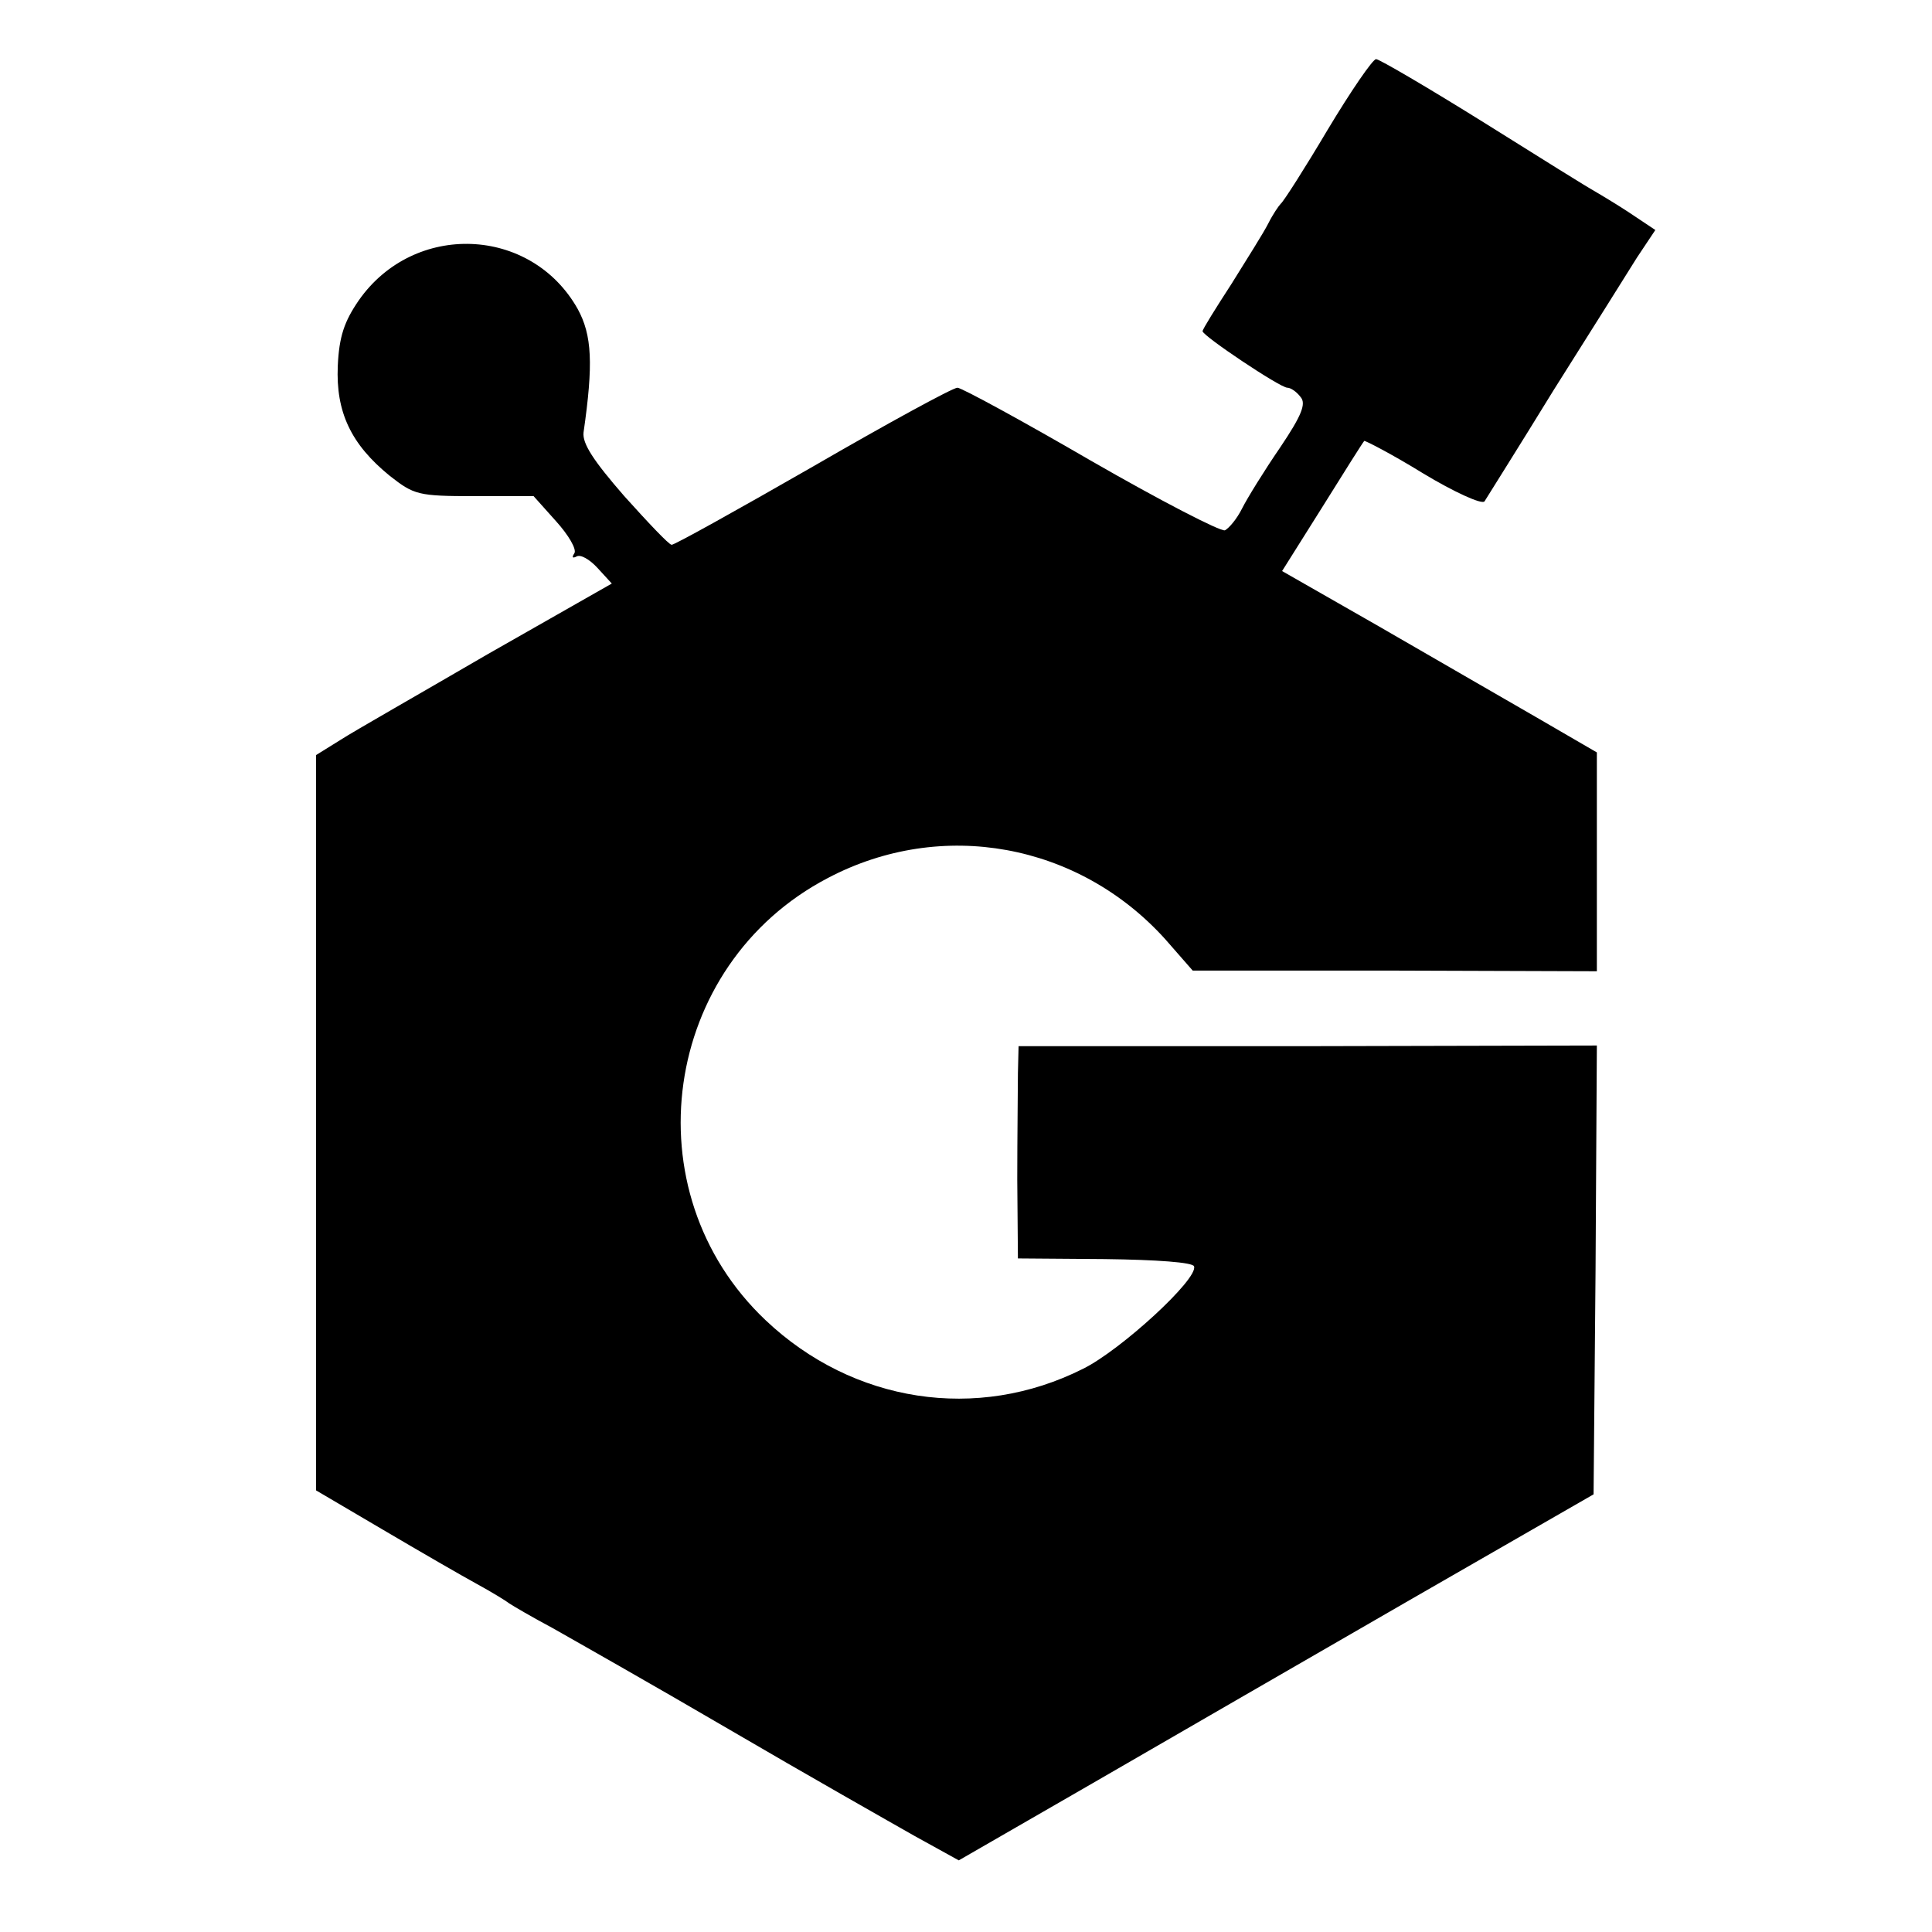 <?xml version="1.0" standalone="no"?>
<!DOCTYPE svg PUBLIC "-//W3C//DTD SVG 20010904//EN"
 "http://www.w3.org/TR/2001/REC-SVG-20010904/DTD/svg10.dtd">
<svg version="1.0" xmlns="http://www.w3.org/2000/svg"
 width="294pt" height="294pt" viewBox="0 0 294 294"
 preserveAspectRatio="xMidYMid meet">
<g transform="translate(0,294) scale(0.1,-0.1)"
fill="#000000" stroke="none">
<path d="M2020 2742 c-35 -59 -67 -109 -71 -112 -3 -3 -12 -16 -19 -30 -7 -14
-33 -55 -56 -92 -24 -37 -44 -69 -44 -72 0 -7 118 -86 129 -86 5 0 14 -6 20
-14 9 -10 2 -28 -31 -77 -24 -35 -50 -77 -58 -93 -8 -16 -20 -30 -26 -33 -7
-2 -98 45 -204 106 -105 61 -197 111 -203 111 -7 0 -106 -54 -220 -120 -115
-66 -212 -120 -215 -119 -4 0 -36 34 -72 74 -47 54 -64 80 -62 97 15 104 13
148 -9 188 -71 126 -249 133 -333 13 -22 -32 -30 -55 -32 -100 -3 -70 20 -119
79 -167 37 -29 43 -31 129 -31 l90 0 34 -38 c19 -21 32 -43 28 -49 -4 -6 -3
-8 3 -5 6 4 20 -4 32 -17 l22 -24 -188 -107 c-103 -60 -205 -118 -225 -131
l-37 -23 0 -560 0 -559 102 -60 c56 -33 120 -70 142 -82 22 -12 45 -26 50 -30
6 -4 35 -21 65 -37 30 -17 152 -86 270 -155 118 -69 245 -141 282 -162 l67
-37 203 117 c112 65 329 190 483 279 l280 161 3 341 2 342 -440 -1 -440 0 -1
-41 c0 -23 -1 -96 -1 -162 l1 -120 132 -1 c80 -1 134 -5 136 -11 7 -19 -112
-128 -169 -156 -161 -81 -350 -52 -483 74 -207 196 -158 541 95 673 173 91
381 53 513 -93 l42 -48 308 0 307 -1 0 167 0 166 -93 54 c-50 29 -158 91 -239
138 l-147 84 61 97 c33 53 62 99 64 101 1 1 42 -20 89 -49 48 -29 90 -48 94
-43 3 5 51 81 105 169 55 87 112 178 127 202 l28 42 -42 28 c-23 15 -47 29
-52 32 -6 3 -80 49 -166 103 -85 53 -160 97 -165 97 -5 0 -38 -48 -74 -108z"/>
</g>
</svg>
